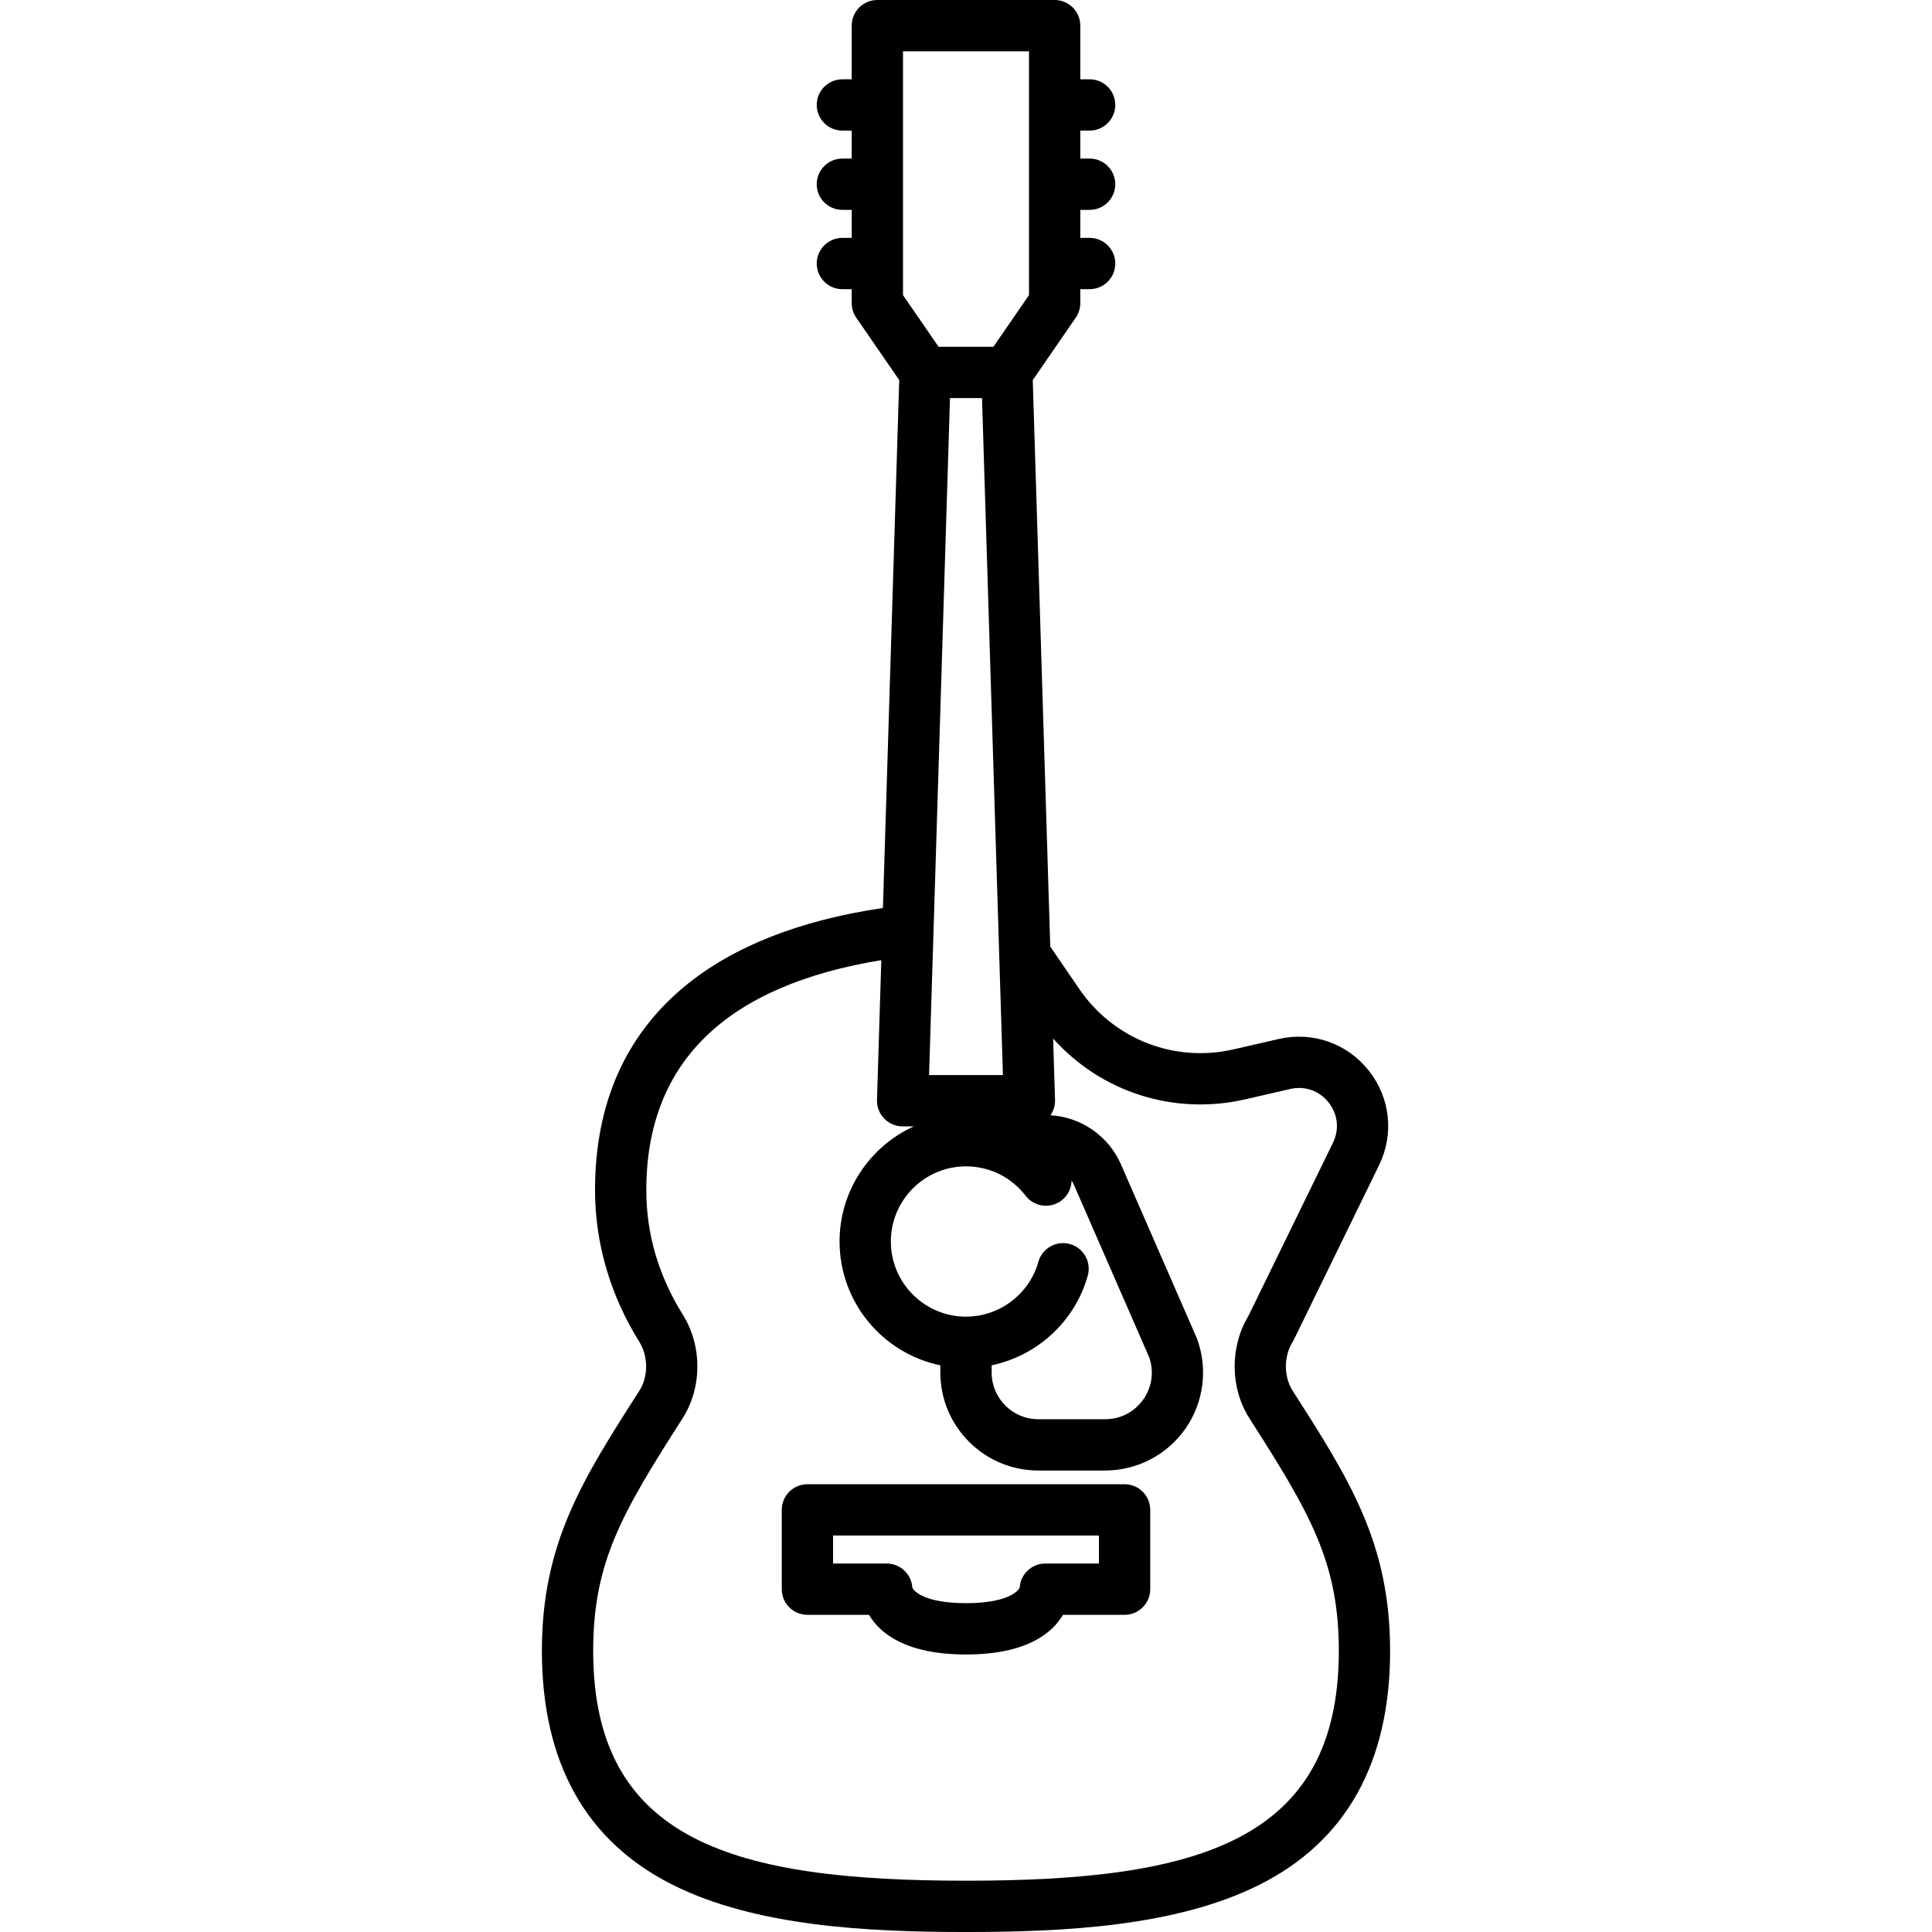 <?xml version="1.0" encoding="iso-8859-1"?>
<!-- Generator: Adobe Illustrator 17.1.0, SVG Export Plug-In . SVG Version: 6.00 Build 0)  -->
<!DOCTYPE svg PUBLIC "-//W3C//DTD SVG 1.1//EN" "http://www.w3.org/Graphics/SVG/1.1/DTD/svg11.dtd">
<svg version="1.1" id="Capa_1" xmlns="http://www.w3.org/2000/svg" xmlns:xlink="http://www.w3.org/1999/xlink" x="0px" y="0px"
	 viewBox="0 0 564.999 564.999" style="enable-background:new 0 0 564.999 564.999;" xml:space="preserve">
<path d="M378.042,406.735c-2.672-4.174-2.662-10.089,0.023-14.385c0.139-0.222,0.266-0.45,0.38-0.686l24.842-50.887
	c4.46-9.136,3.303-19.756-3.021-27.717c-6.323-7.96-16.405-11.489-26.313-9.214l-13.136,3.018c-17.397,4-35.144-2.943-45.214-17.678
	l-8.46-12.38l-5.119-165.661L314.6,92.896c0.862-1.251,1.324-2.735,1.324-4.255v-4.074h2.727c4.142,0,7.5-3.357,7.5-7.5
	s-3.358-7.5-7.5-7.5h-2.727v-8.189h2.727c4.142,0,7.5-3.357,7.5-7.5s-3.358-7.5-7.5-7.5h-2.727v-8.188h2.727
	c4.142,0,7.5-3.357,7.5-7.5s-3.358-7.5-7.5-7.5h-2.727V7.5c0-4.143-3.358-7.5-7.5-7.5h-51.848c-4.142,0-7.5,3.357-7.5,7.5v15.689
	h-2.728c-4.142,0-7.5,3.357-7.5,7.5s3.358,7.5,7.5,7.5h2.728v8.188h-2.728c-4.142,0-7.5,3.357-7.5,7.5s3.358,7.5,7.5,7.5h2.728
	v8.189h-2.728c-4.142,0-7.5,3.357-7.5,7.5s3.358,7.5,7.5,7.5h2.728v4.074c0,1.52,0.462,3.004,1.324,4.255l12.574,18.251
	l-4.77,154.376c-24.377,3.613-43.816,11.274-57.828,22.804c-17.495,14.396-26.366,34.486-26.366,59.714
	c0,15.464,4.469,30.786,12.925,44.311c2.685,4.294,2.695,10.209,0.023,14.384c-16.537,25.839-28.485,44.509-28.485,76.043
	c0,32.694,12.877,55.72,38.272,68.434c24.265,12.149,56.967,13.787,85.755,13.787s61.49-1.638,85.755-13.787
	c25.396-12.714,38.272-35.739,38.272-68.434C406.527,451.244,394.579,432.574,378.042,406.735z M290,399.27
	c13.3-2.775,24.345-12.779,28.107-26.208c1.118-3.988-1.209-8.128-5.198-9.245c-3.991-1.117-8.128,1.21-9.245,5.198
	c-2.645,9.438-11.348,16.03-21.164,16.03c-12.117,0-21.976-9.858-21.976-21.977c0-12.117,9.858-21.976,21.976-21.976
	c6.879,0,13.233,3.133,17.434,8.595c2.525,3.283,7.233,3.897,10.518,1.373c1.883-1.448,2.883-3.615,2.922-5.819
	c0.264,0.408,0.503,0.834,0.702,1.289l21.992,50.384c1.464,4.185,0.85,8.658-1.698,12.303c-2.587,3.701-6.66,5.823-11.175,5.823
	h-19.559c-7.518,0-13.634-6.116-13.634-13.635V399.27z M293.299,314.399H271.7l6.118-197.98h9.363L293.299,314.399z M264.076,15
	h36.848v71.308l-10.411,15.111h-16.026l-10.411-15.11V15z M282.5,549.999c-67.311,0-109.028-11.245-109.028-67.221
	c0-25.992,8.479-40.395,26.119-67.957c5.774-9.021,5.799-21.247,0.062-30.422c-7.063-11.296-10.644-23.529-10.644-36.358
	c0-37.208,23.123-59.801,68.723-67.253l-1.263,40.88c-0.063,2.028,0.699,3.995,2.112,5.452s3.355,2.279,5.385,2.279h3.281
	c-12.797,5.821-21.722,18.718-21.722,33.669c0,17.82,12.671,32.735,29.476,36.211v2.126c0,15.789,12.845,28.635,28.634,28.635
	h19.559c9.343,0,18.117-4.572,23.47-12.229c5.353-7.658,6.632-17.469,3.422-26.243c-0.052-0.143-0.109-0.284-0.17-0.423
	l-22.093-50.615c-3.635-8.327-11.626-13.847-20.615-14.383c0.899-1.307,1.374-2.871,1.325-4.478l-0.555-17.962
	c13.993,15.651,35.285,22.582,56.202,17.778l13.136-3.018c4.284-0.986,8.474,0.482,11.208,3.925
	c2.734,3.442,3.215,7.855,1.287,11.807l-24.684,50.563c-5.513,9.133-5.415,21.157,0.284,30.061
	c17.64,27.563,26.119,41.965,26.119,67.957C391.527,538.754,349.81,549.999,282.5,549.999z M328.877,434.053h-92.756
	c-4.142,0-7.5,3.357-7.5,7.5v23.189c0,4.143,3.358,7.5,7.5,7.5h18.006c3.167,5.352,10.658,11.595,28.372,11.595
	s25.205-6.243,28.372-11.595h18.006c4.142,0,7.5-3.357,7.5-7.5v-23.189C336.377,437.41,333.02,434.053,328.877,434.053z
	 M321.377,457.242h-15.689c-3.96,0-7.203,3.068-7.48,6.958c-0.396,1.283-3.973,4.637-15.708,4.637s-15.313-3.354-15.709-4.638
	c-0.278-3.889-3.521-6.957-7.48-6.957h-15.688v-8.189h77.756V457.242z"/>
<g>
</g>
<g>
</g>
<g>
</g>
<g>
</g>
<g>
</g>
<g>
</g>
<g>
</g>
<g>
</g>
<g>
</g>
<g>
</g>
<g>
</g>
<g>
</g>
<g>
</g>
<g>
</g>
<g>
</g>
</svg>
